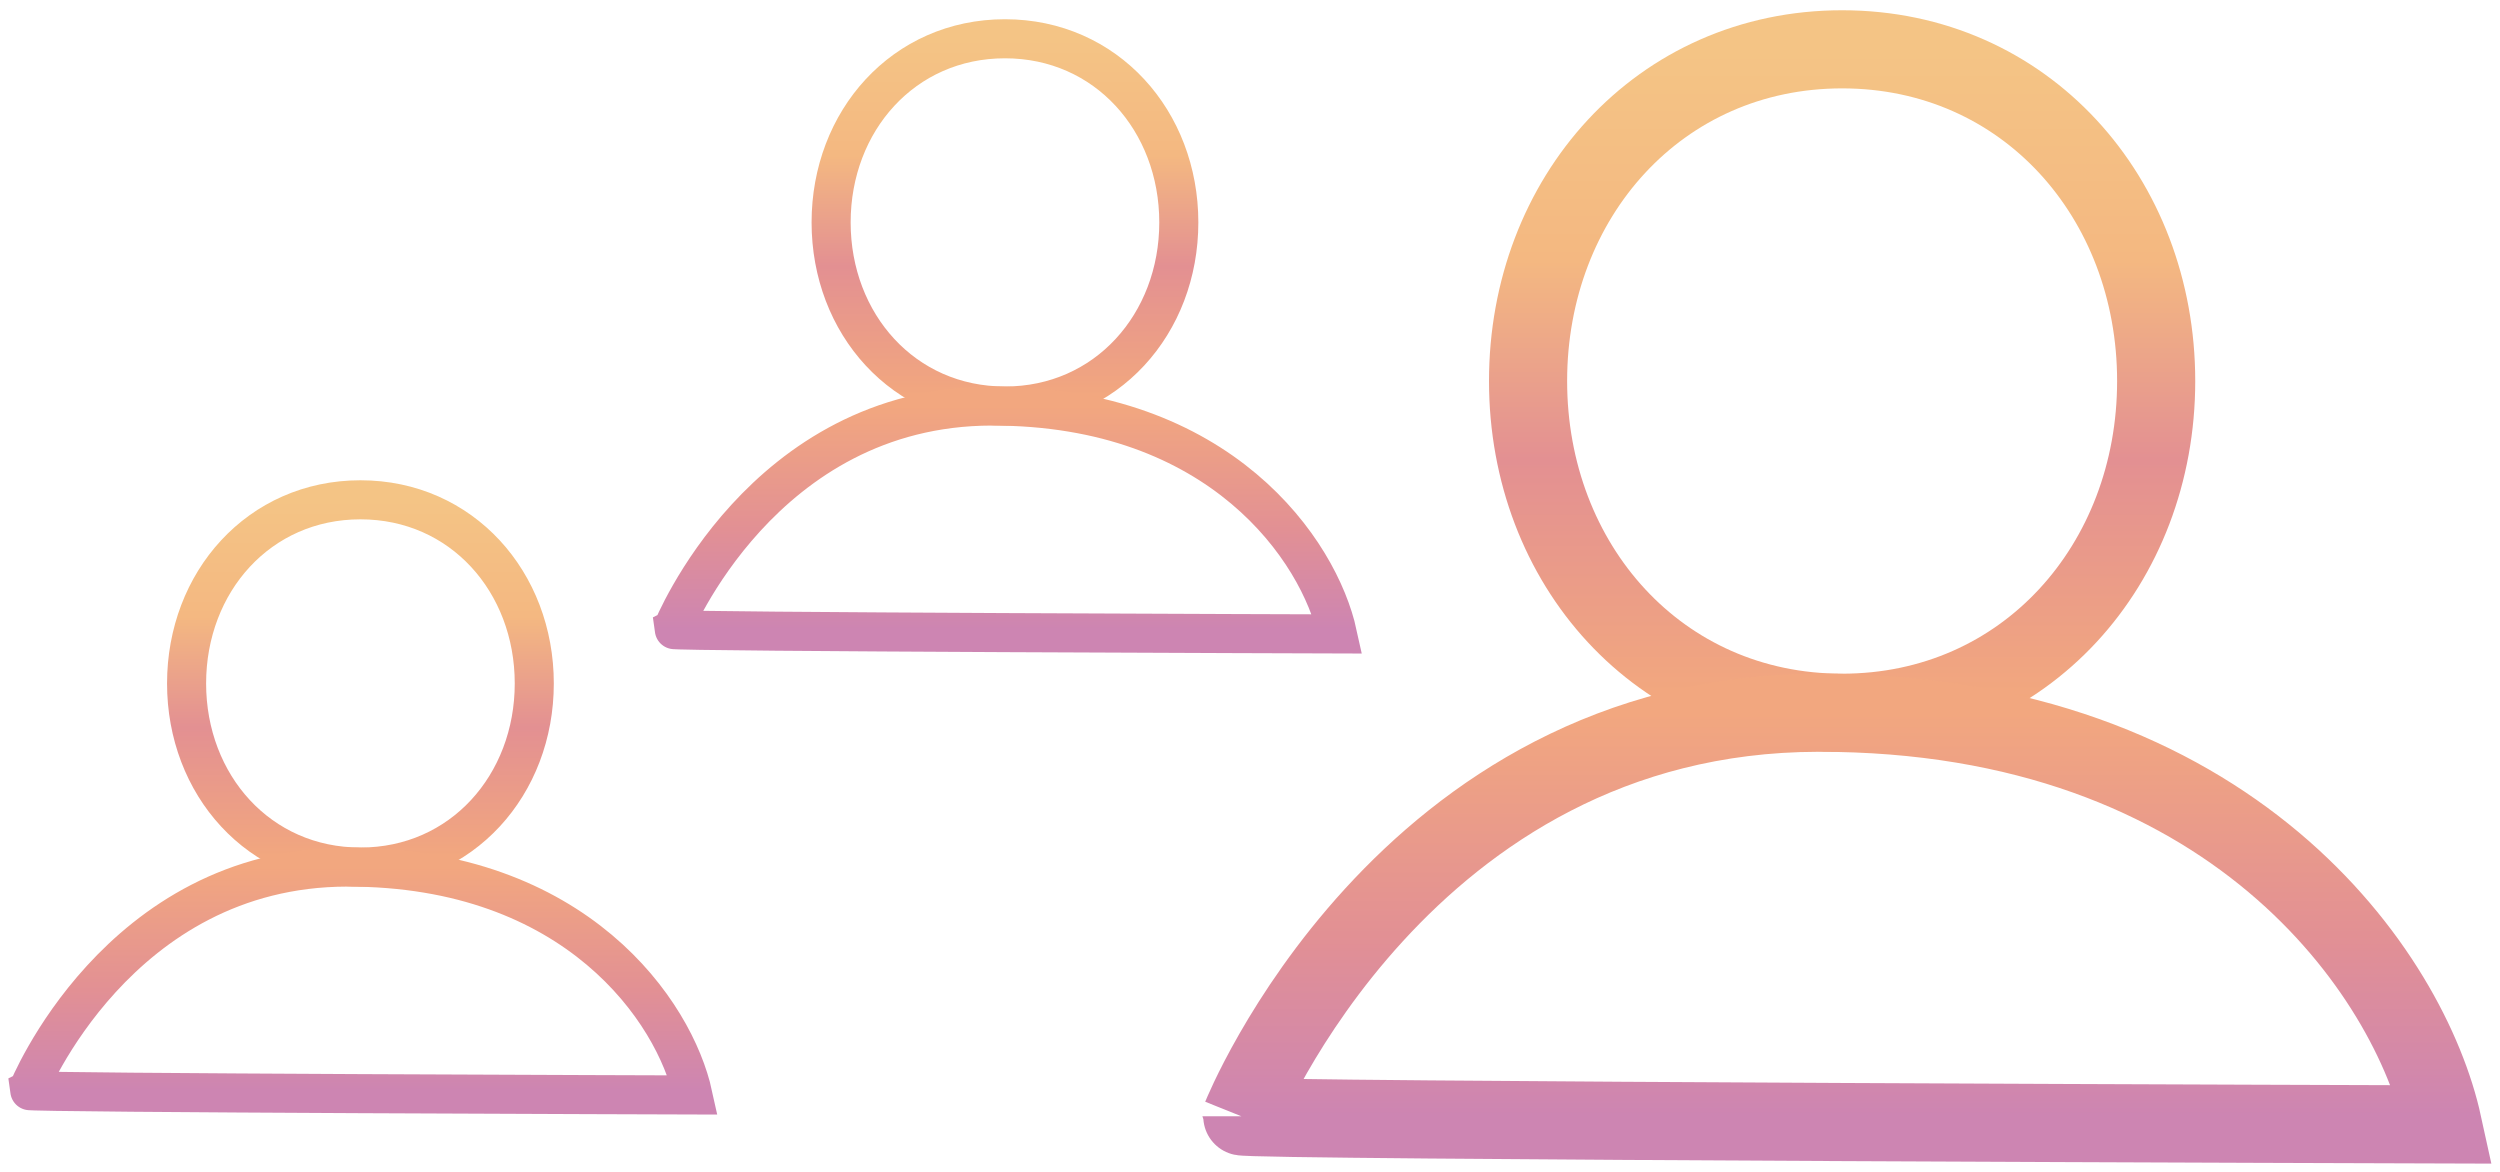 <svg xmlns="http://www.w3.org/2000/svg" width="128" height="60" viewBox="0 0 128 60">
    <defs>
        <linearGradient id="a" x1="50%" x2="50%" y1="0%" y2="100%">
            <stop offset="0%" stop-color="#F4C485"/>
            <stop offset="31.759%" stop-color="#F4B881"/>
            <stop offset="61.896%" stop-color="#E39092"/>
            <stop offset="100%" stop-color="#F3A97D"/>
        </linearGradient>
        <linearGradient id="b" x1="50%" x2="50%" y1="0%" y2="98.081%">
            <stop offset="0%" stop-color="#F2A77F"/>
            <stop offset="55.247%" stop-color="#E29094"/>
            <stop offset="100%" stop-color="#CD85B2"/>
        </linearGradient>
        <linearGradient id="c" x1="50%" x2="50%" y1="0%" y2="100%">
            <stop offset="0%" stop-color="#F4C485"/>
            <stop offset="31.759%" stop-color="#F4B881"/>
            <stop offset="61.896%" stop-color="#E39092"/>
            <stop offset="100%" stop-color="#F3A97D"/>
        </linearGradient>
        <linearGradient id="d" x1="50%" x2="50%" y1="0%" y2="98.081%">
            <stop offset="0%" stop-color="#F2A77F"/>
            <stop offset="55.247%" stop-color="#E29094"/>
            <stop offset="100%" stop-color="#CD85B2"/>
        </linearGradient>
    </defs>
    <g fill="none" fill-rule="evenodd">
        <g stroke-width="4">
            <path stroke="url(#a)" d="M47.609 17.147c0 9.38-6.7 16.984-16.08 16.984-9.379 0-16.079-7.604-16.079-16.984 0-9.38 6.7-16.984 16.08-16.984 9.38 0 16.079 7.604 16.079 16.984z" transform="translate(62.787 2.362)"/>
            <path stroke="url(#b)" d="M.776 54.792S9.053 34.167 30.288 34.13c21.235-.037 30.321 13.417 31.996 21.078 0 0-61.508-.185-61.508-.417z" transform="translate(62.787 2.362)"/>
        </g>
        <g stroke-width="2">
            <path stroke="url(#c)" d="M26.355 9.492c0 5.192-3.709 9.402-8.901 9.402s-8.901-4.21-8.901-9.402C8.553 4.3 12.262.09 17.454.09s8.901 4.21 8.901 9.402z" transform="translate(34 1.895)"/>
            <path stroke="url(#d)" d="M.43 30.331S5.01 18.914 16.766 18.894c11.755-.02 16.785 7.427 17.712 11.668 0 0-34.05-.102-34.05-.23z" transform="translate(34 1.895)"/>
        </g>
        <g stroke-width="2">
            <path stroke="url(#c)" d="M26.355 9.492c0 5.192-3.709 9.402-8.901 9.402s-8.901-4.21-8.901-9.402C8.553 4.3 12.262.09 17.454.09s8.901 4.21 8.901 9.402z" transform="translate(1 25.5)"/>
            <path stroke="url(#d)" d="M.43 30.331S5.01 18.914 16.766 18.894c11.755-.02 16.785 7.427 17.712 11.668 0 0-34.05-.102-34.05-.23z" transform="translate(1 25.5)"/>
        </g>
    </g>
</svg>
